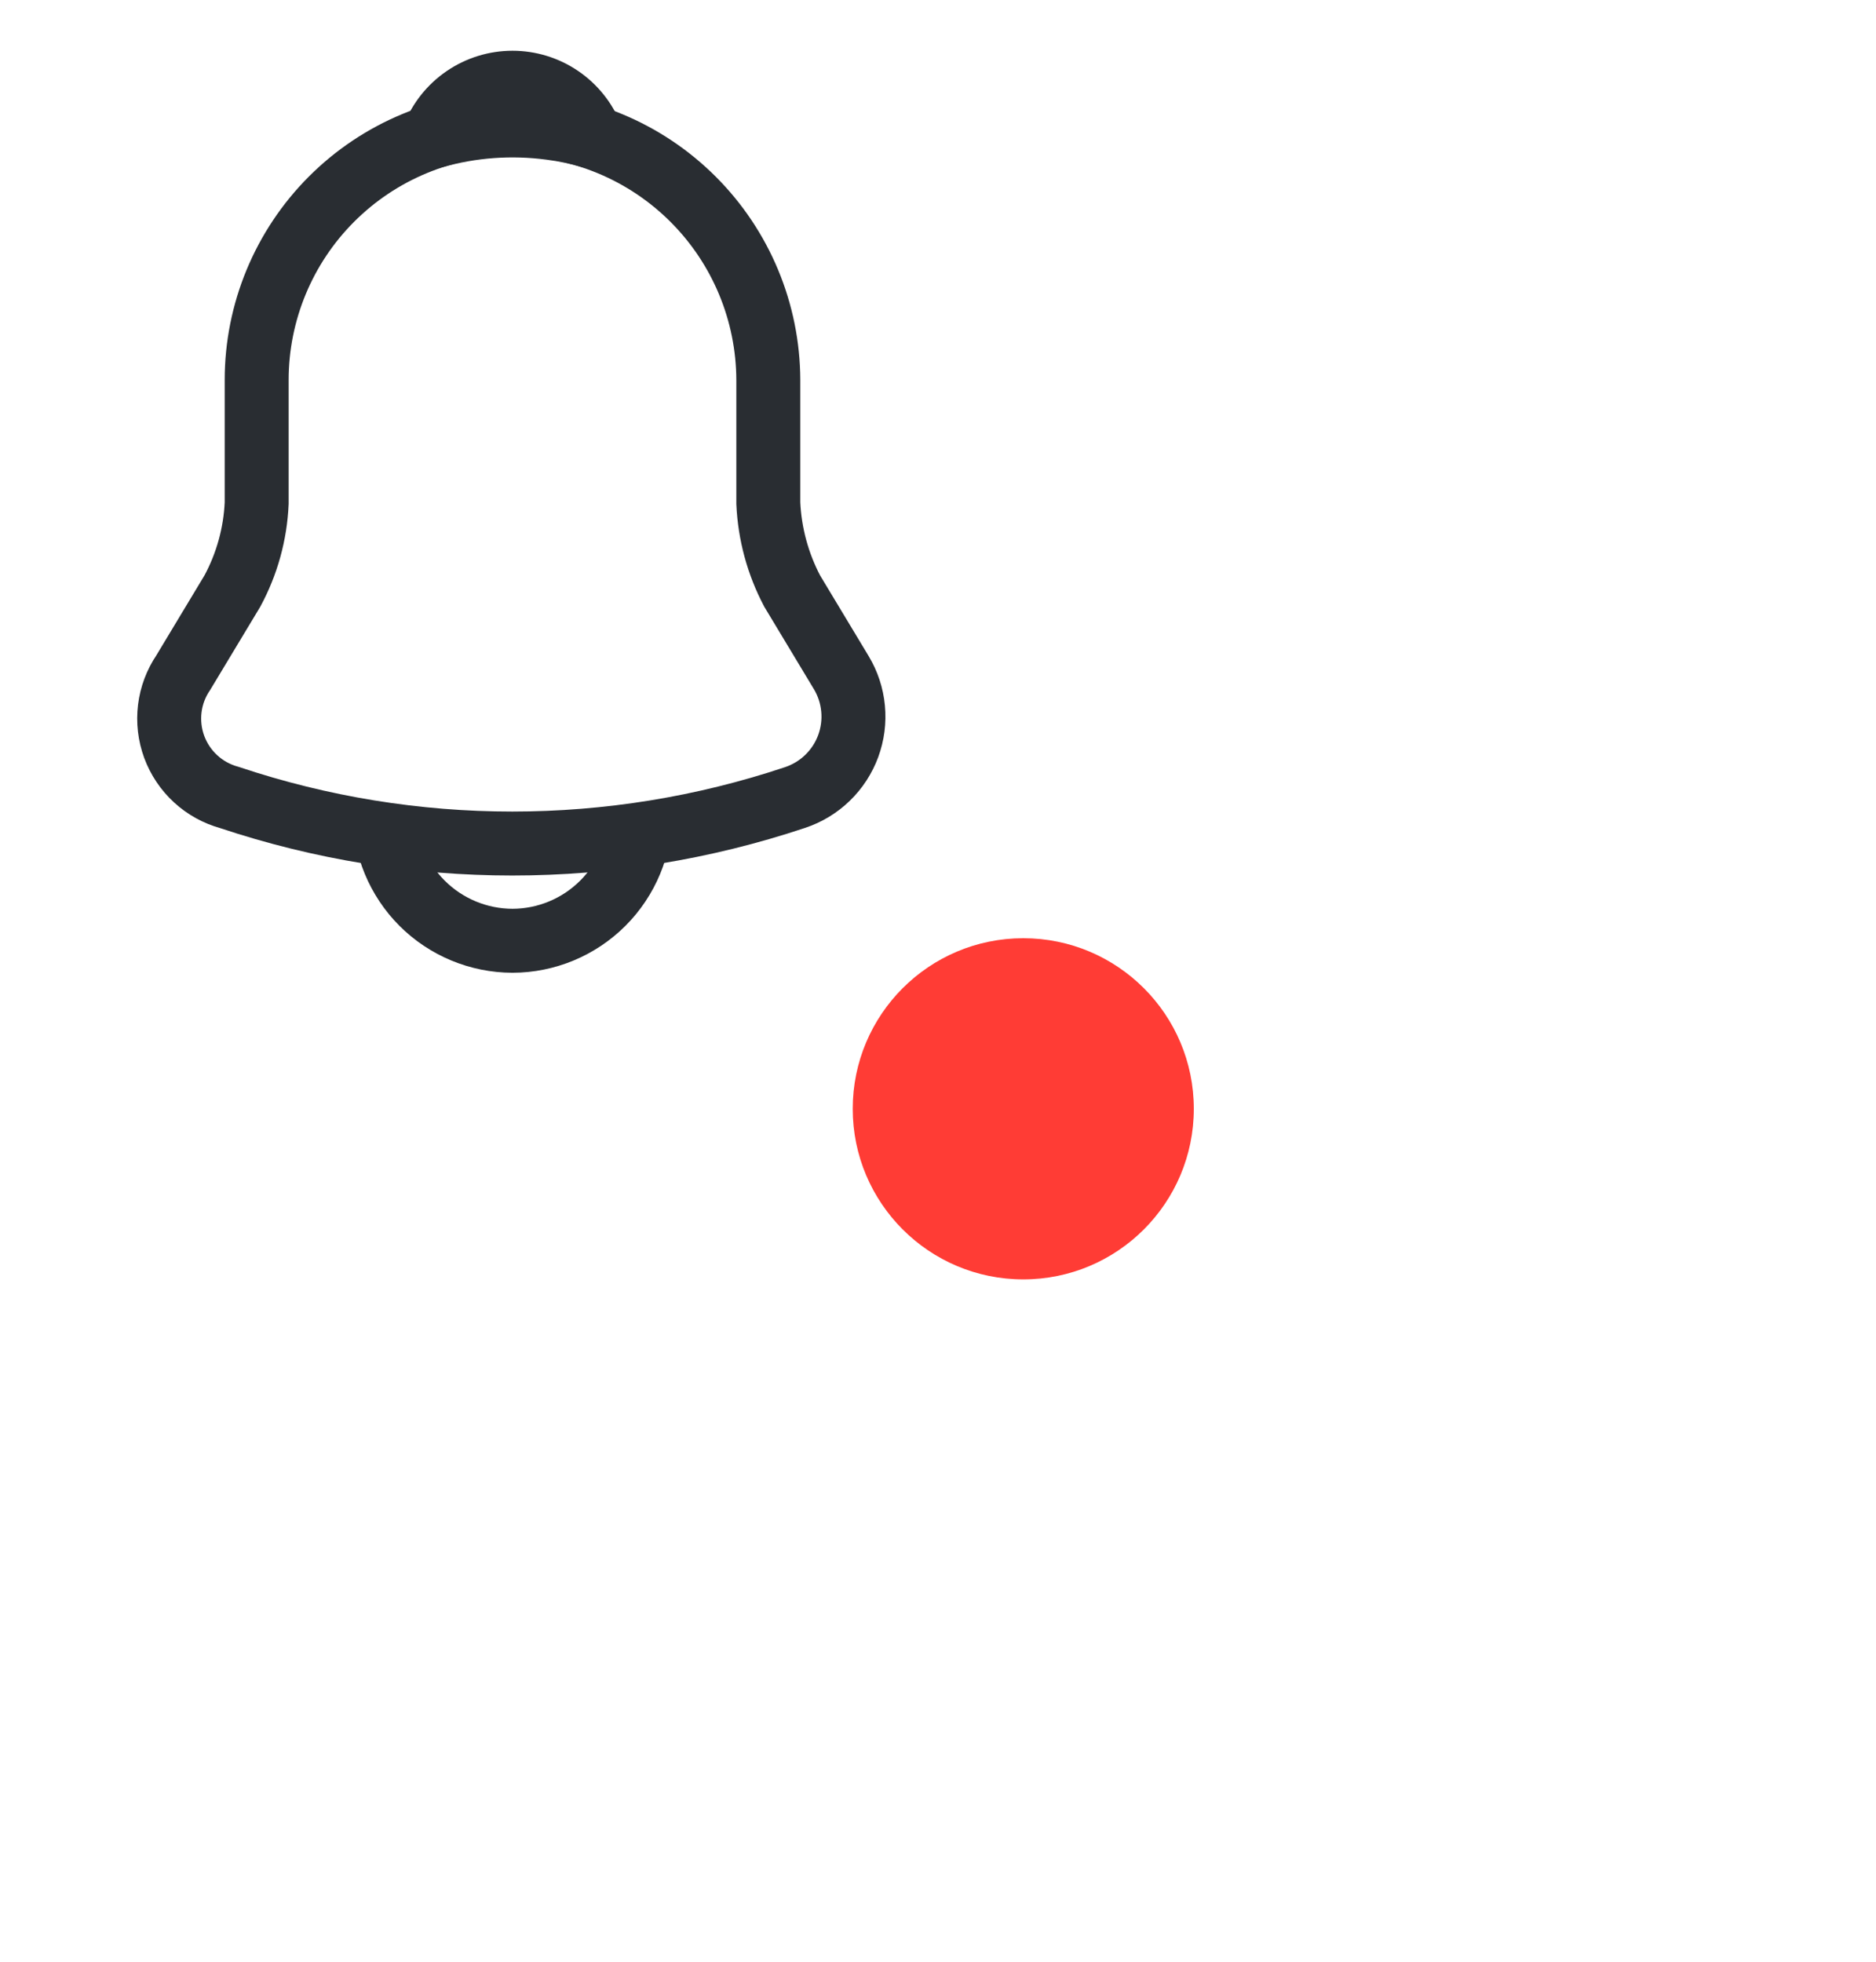 <svg width="44" height="46" viewBox="0 0 44 46" fill="none" xmlns="http://www.w3.org/2000/svg">
<g clip-path="url(#clip0_1002_665)">
<path d="M12.02 2.91C10.429 2.91 8.903 3.542 7.777 4.668C6.652 5.793 6.02 7.319 6.02 8.91V11.8C5.988 12.521 5.793 13.225 5.45 13.86L4.3 15.77C4.128 16.023 4.019 16.313 3.982 16.616C3.945 16.919 3.981 17.226 4.086 17.513C4.192 17.799 4.364 18.057 4.589 18.263C4.814 18.47 5.085 18.619 5.38 18.7C9.686 20.14 14.344 20.14 18.65 18.7C18.934 18.605 19.194 18.448 19.409 18.239C19.625 18.03 19.79 17.776 19.894 17.495C19.997 17.213 20.037 16.912 20.008 16.614C19.98 16.315 19.885 16.027 19.73 15.77L18.58 13.86C18.244 13.223 18.053 12.52 18.02 11.8V8.91C18.015 7.32 17.381 5.797 16.257 4.673C15.133 3.549 13.61 2.915 12.02 2.91Z" stroke="#292D32" stroke-width="1.5" stroke-linecap="round"/>
<path d="M13.87 3.2C13.556 3.108 13.235 3.041 12.91 3C11.992 2.878 11.06 2.946 10.17 3.2C10.316 2.829 10.571 2.51 10.901 2.285C11.231 2.06 11.621 1.94 12.02 1.94C12.419 1.94 12.809 2.06 13.139 2.285C13.469 2.51 13.724 2.829 13.87 3.2Z" stroke="#292D32" stroke-width="1.5" stroke-linecap="round" stroke-linejoin="round"/>
<path d="M15.02 19.06C15.018 19.855 14.701 20.617 14.139 21.179C13.577 21.741 12.815 22.058 12.02 22.06C11.225 22.058 10.463 21.742 9.9 21.18C9.338 20.617 9.022 19.855 9.02 19.06" stroke="#292D32" stroke-width="1.5"/>
</g>
<g filter="url(#filter0_d_1002_665)">
<circle cx="24" cy="22" r="4" fill="#FF3C35"/>
</g>
<defs>
<filter id="filter0_d_1002_665" x="4" y="6" width="40" height="40" filterUnits="userSpaceOnUse" color-interpolation-filters="sRGB">
<feFlood flood-opacity="0" result="BackgroundImageFix"/>
<feColorMatrix in="SourceAlpha" type="matrix" values="0 0 0 0 0 0 0 0 0 0 0 0 0 0 0 0 0 0 127 0" result="hardAlpha"/>
<feOffset dy="4"/>
<feGaussianBlur stdDeviation="8"/>
<feComposite in2="hardAlpha" operator="out"/>
<feColorMatrix type="matrix" values="0 0 0 0 1 0 0 0 0 0.235 0 0 0 0 0.208 0 0 0 0.25 0"/>
<feBlend mode="normal" in2="BackgroundImageFix" result="effect1_dropShadow_1002_665"/>
<feBlend mode="normal" in="SourceGraphic" in2="effect1_dropShadow_1002_665" result="shape"/>
</filter>
<clipPath id="clip0_1002_665">
<rect width="24" height="24" fill="white"/>
</clipPath>
</defs>
</svg>

